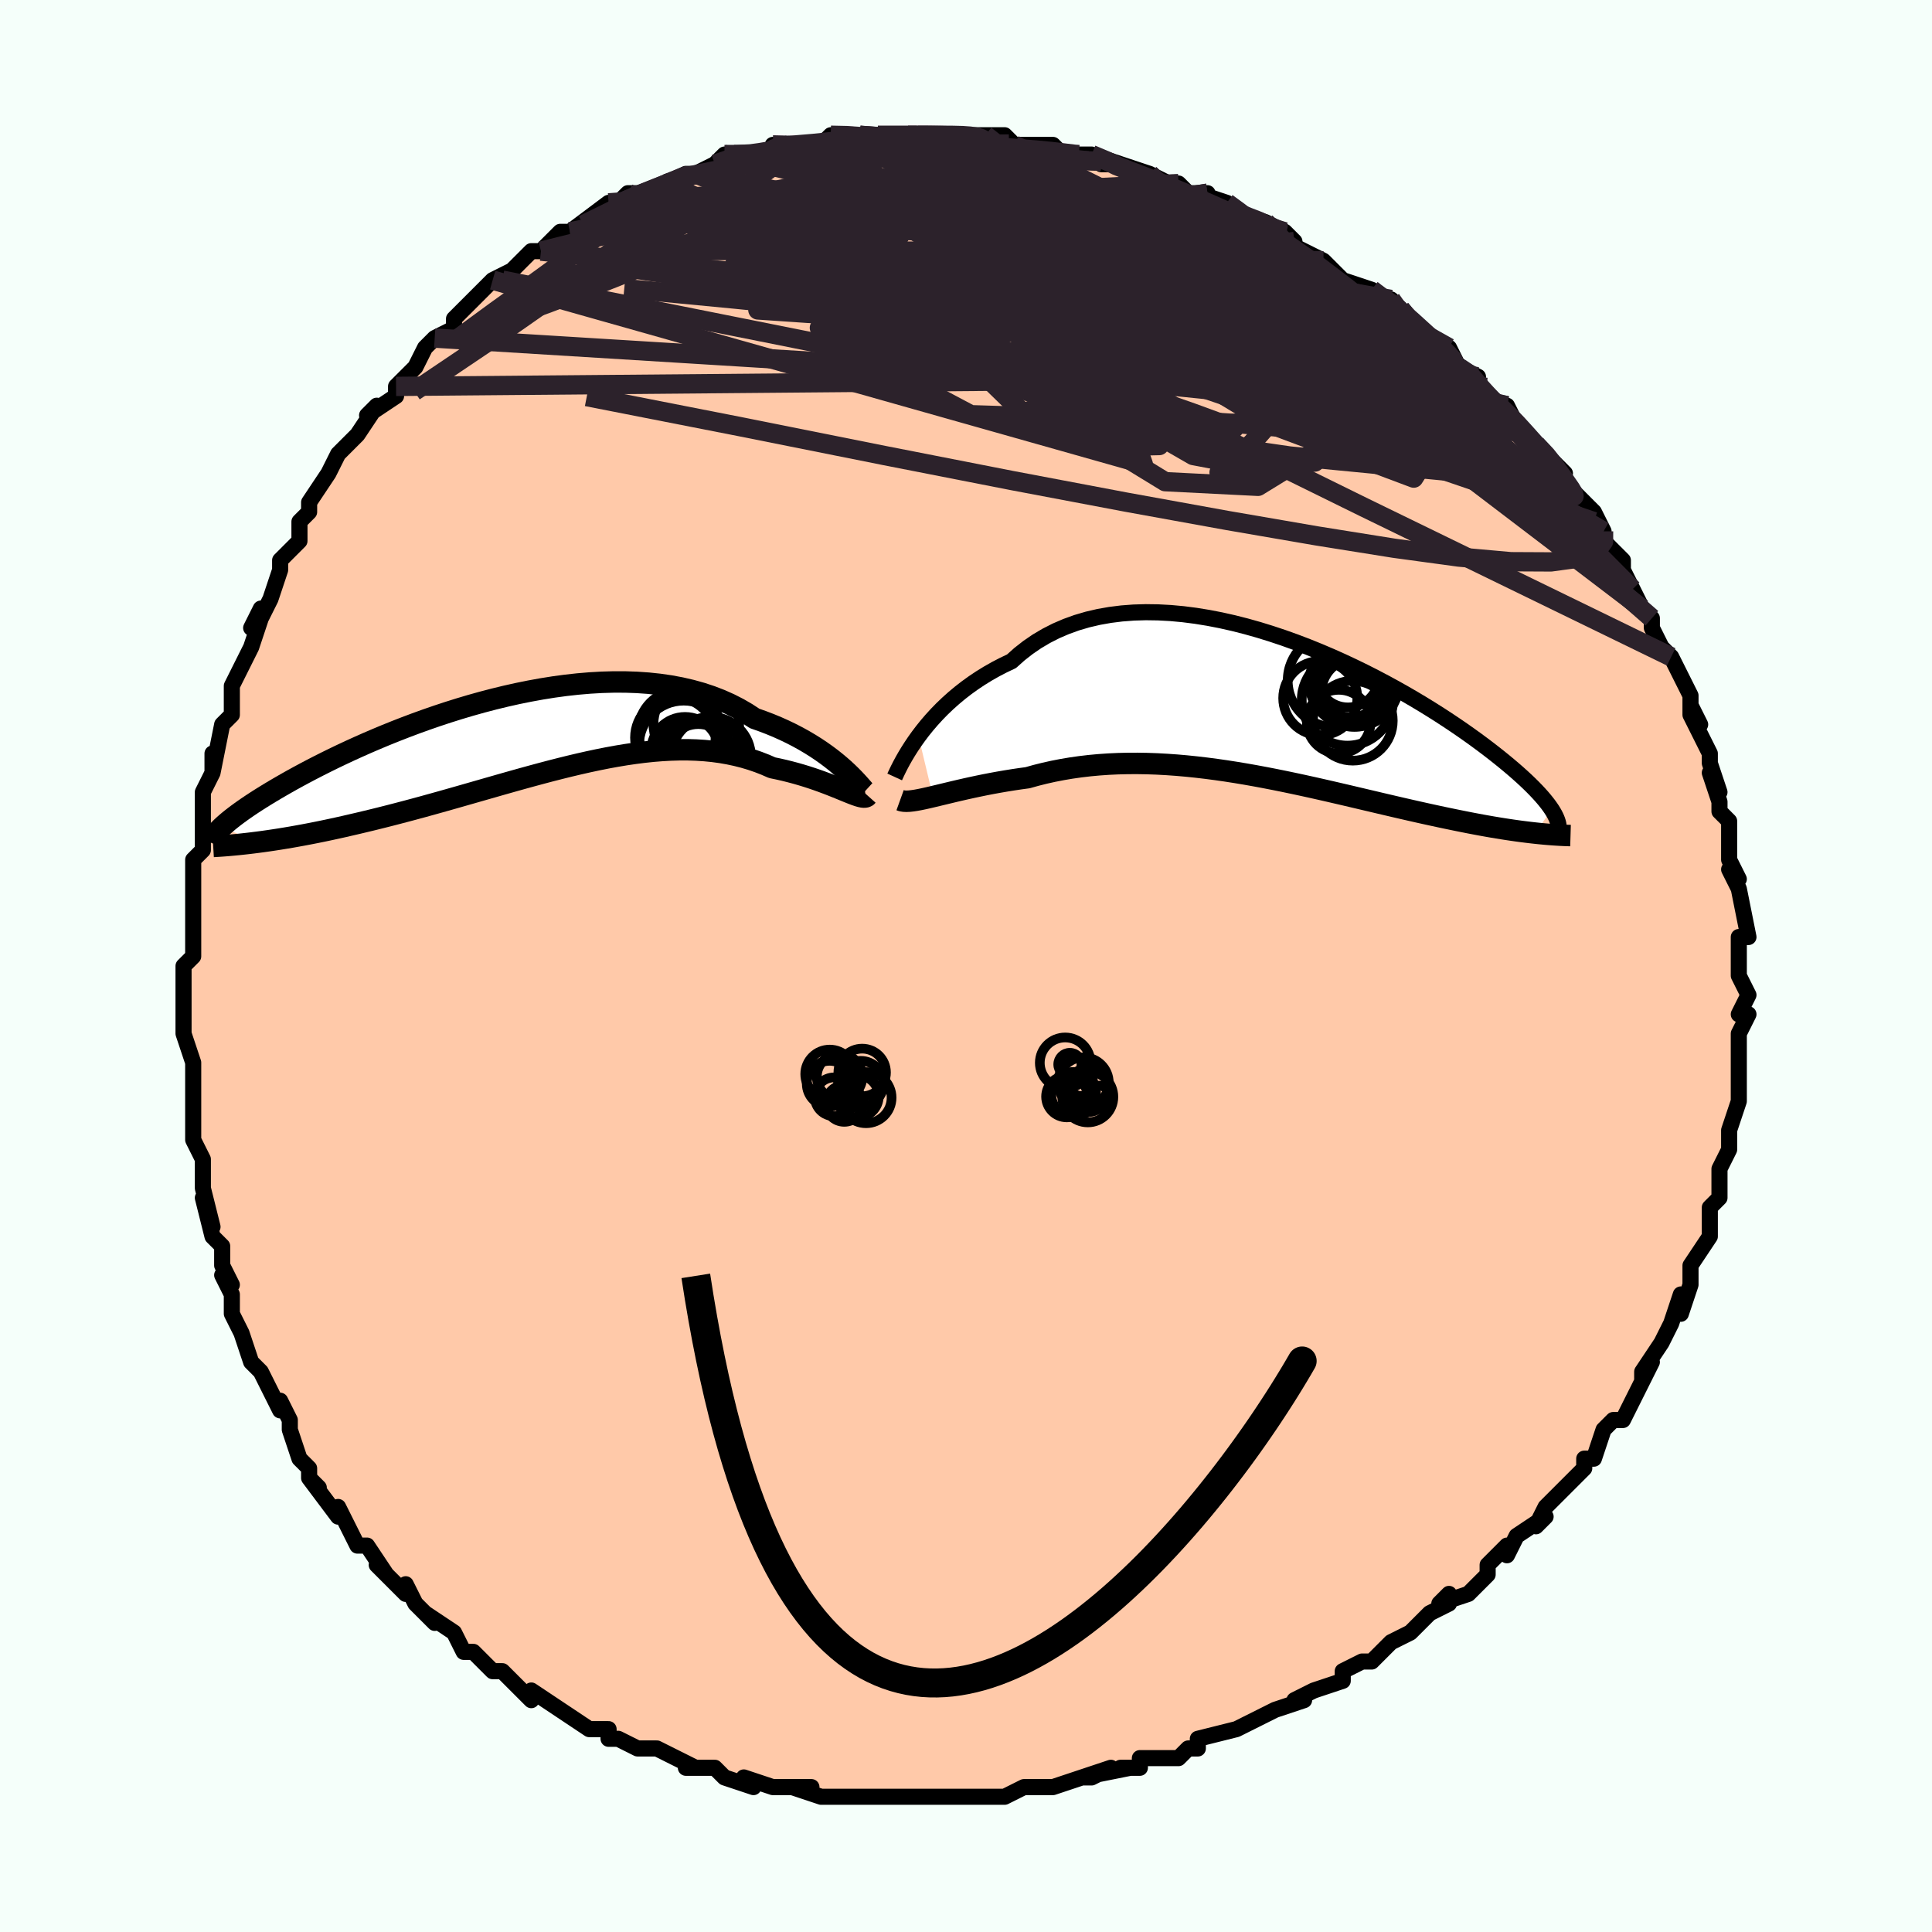 <svg viewBox="-100 -100 200 200" xmlns="http://www.w3.org/2000/svg" width="400" height="400" id="face-svg"><defs><clipPath id="leftEyeClipPath"><polyline points="33.407,3.496,33.003,3.141,32.567,2.776,32.098,2.404,31.598,2.029,31.066,1.652,30.504,1.276,29.911,0.904,29.289,0.536,28.638,0.176,27.958,-0.175,27.251,-0.516,26.518,-0.845,25.758,-1.16,24.974,-1.46,24.166,-1.745,23.351,-2.278,22.493,-2.775,21.595,-3.233,20.657,-3.651,19.681,-4.028,18.67,-4.362,17.624,-4.654,16.547,-4.903,15.441,-5.11,14.309,-5.274,13.152,-5.396,11.974,-5.478,10.778,-5.519,9.566,-5.521,8.34,-5.486,7.105,-5.415,5.861,-5.309,4.613,-5.171,3.364,-5.001,2.114,-4.802,0.868,-4.575,-0.372,-4.324,-1.604,-4.048,-2.826,-3.751,-4.035,-3.435,-5.228,-3.101,-6.405,-2.751,-7.562,-2.388,-8.698,-2.013,-9.812,-1.628,-10.902,-1.235,-11.966,-0.835,-13.003,-0.431,-14.013,-0.024,-14.993,0.385,-15.943,0.793,-16.863,1.201,-17.752,1.605,-18.61,2.007,-19.436,2.403,-20.23,2.794,-20.993,3.178,-21.724,3.555,-22.424,3.924,-23.094,4.285,-23.734,4.637,-24.345,4.981,-24.928,5.316,-25.485,5.642,-26.016,5.959,-26.522,6.268,-27.004,6.568,-27.46,6.859,-27.893,7.142,-28.301,7.416,-28.686,7.682,-29.048,7.939,-29.387,8.187,-29.705,8.426,-30.001,8.658,-30.276,8.88,-30.53,9.095,-30.764,9.302,-30.979,9.5,-27.271,11.069,-26.729,10.997,-26.172,10.918,-25.6,10.833,-25.013,10.742,-24.412,10.644,-23.795,10.54,-23.164,10.428,-22.518,10.31,-21.857,10.184,-21.183,10.051,-20.495,9.911,-19.793,9.763,-19.078,9.608,-18.349,9.445,-17.606,9.274,-16.846,9.097,-16.069,8.912,-15.276,8.72,-14.467,8.519,-13.643,8.311,-12.804,8.094,-11.951,7.87,-11.084,7.639,-10.204,7.4,-9.312,7.154,-8.408,6.902,-7.493,6.644,-6.568,6.381,-5.633,6.114,-4.69,5.844,-3.739,5.571,-2.782,5.297,-1.819,5.022,-0.85,4.748,0.122,4.476,1.098,4.208,2.076,3.944,3.055,3.685,4.035,3.435,5.013,3.193,5.991,2.961,6.965,2.741,7.937,2.534,8.903,2.341,9.865,2.165,10.82,2.006,11.768,1.867,12.708,1.747,13.638,1.649,14.559,1.575,15.47,1.524,16.368,1.498,17.255,1.498,18.128,1.526,18.988,1.581,19.832,1.664,20.662,1.776,21.475,1.918,22.272,2.088,23.051,2.286,23.813,2.513,24.556,2.768,25.279,3.049,25.983,3.356,26.618,3.488,27.239,3.629,27.844,3.78,28.433,3.937,29.006,4.102,29.562,4.272,30.1,4.446,30.619,4.624,31.12,4.803,31.6,4.982,32.06,5.159,32.498,5.333,32.915,5.501,33.308,5.662,33.677,5.814"></polyline></clipPath><clipPath id="rightEyeClipPath"><polyline points="-37.436,2.728,-37.012,2.168,-36.555,1.601,-36.065,1.031,-35.544,0.461,-34.99,-0.107,-34.404,-0.667,-33.787,-1.219,-33.14,-1.759,-32.462,-2.285,-31.755,-2.795,-31.02,-3.286,-30.256,-3.756,-29.465,-4.205,-28.648,-4.63,-27.805,-5.031,-26.974,-5.773,-26.095,-6.46,-25.172,-7.092,-24.204,-7.664,-23.195,-8.177,-22.145,-8.629,-21.059,-9.021,-19.937,-9.351,-18.783,-9.62,-17.6,-9.829,-16.391,-9.98,-15.158,-10.073,-13.905,-10.11,-12.634,-10.092,-11.35,-10.023,-10.054,-9.904,-8.751,-9.737,-7.443,-9.525,-6.134,-9.271,-4.826,-8.977,-3.523,-8.646,-2.227,-8.281,-0.941,-7.884,0.333,-7.459,1.591,-7.009,2.831,-6.536,4.051,-6.042,5.249,-5.532,6.423,-5.007,7.571,-4.47,8.692,-3.924,9.783,-3.371,10.843,-2.813,11.872,-2.253,12.868,-1.693,13.83,-1.134,14.758,-0.579,15.651,-0.029,16.509,0.514,17.331,1.049,18.119,1.575,18.871,2.09,19.589,2.595,20.273,3.087,20.924,3.567,21.542,4.034,22.129,4.488,22.687,4.929,23.216,5.358,23.718,5.774,24.193,6.178,24.642,6.57,25.064,6.949,25.46,7.315,25.831,7.67,26.176,8.011,26.497,8.341,26.795,8.658,27.069,8.963,27.321,9.257,27.551,9.539,27.76,9.809,27.948,10.069,28.117,10.317,26.391,12.756,25.954,12.707,25.504,12.653,25.041,12.595,24.563,12.531,24.072,12.461,23.568,12.386,23.049,12.306,22.517,12.22,21.97,12.129,21.41,12.031,20.835,11.928,20.247,11.818,19.644,11.703,19.028,11.581,18.396,11.454,17.748,11.321,17.082,11.183,16.4,11.038,15.701,10.886,14.984,10.729,14.25,10.565,13.499,10.395,12.731,10.219,11.946,10.038,11.145,9.851,10.327,9.659,9.493,9.462,8.643,9.262,7.778,9.058,6.899,8.851,6.005,8.643,5.097,8.433,4.176,8.223,3.242,8.013,2.296,7.805,1.339,7.6,0.372,7.398,-0.605,7.201,-1.591,7.009,-2.584,6.824,-3.585,6.647,-4.592,6.479,-5.604,6.321,-6.621,6.175,-7.64,6.041,-8.662,5.921,-9.685,5.815,-10.708,5.725,-11.73,5.653,-12.749,5.597,-13.765,5.561,-14.777,5.544,-15.783,5.548,-16.783,5.572,-17.774,5.618,-18.756,5.686,-19.728,5.776,-20.689,5.889,-21.636,6.024,-22.57,6.182,-23.489,6.361,-24.392,6.562,-25.278,6.784,-26.145,7.026,-26.915,7.131,-27.673,7.244,-28.416,7.364,-29.145,7.489,-29.859,7.62,-30.556,7.755,-31.236,7.894,-31.898,8.035,-32.541,8.177,-33.164,8.319,-33.765,8.46,-34.344,8.599,-34.9,8.733,-35.432,8.861,-35.938,8.982"></polyline></clipPath><filter id="fuzzy"><feTurbulence id="turbulence" baseFrequency="0.05" numOctaves="3" type="noise" result="noise"></feTurbulence><feDisplacementMap in="SourceGraphic" in2="noise" scale="2"></feDisplacementMap></filter><linearGradient id="rainbowGradient" x1="0%" y1="0%" x2="100%" y2="0%"><stop offset="0%" style="stop-color: rgb(0, 0, 0);  stop-opacity: 1"></stop><stop offset="50%" style="stop-color: rgb(44, 34, 43);  stop-opacity: 1"></stop><stop offset="100%" style="stop-color: rgb(165, 42, 42);  stop-opacity: 1"></stop></linearGradient></defs><title>That&#39;s an ugly face</title><desc>CREATED BY XUAN TANG, MORE INFO AT TXSTC55.GITHUB.IO</desc><rect x="-100" y="-100" width="100%" height="100%" opacity="1" fill="rgb(245, 255, 250)"></rect><polyline id="faceContour" points="80,0,80,1,81,3,81,3,80,5,81,5,80,7,80,8,80,11,80,12,80,13,80,14,80,14,79,17,79,17,79,19,78,21,78,23,78,22,78,24,77,25,77,26,77,27,77,28,75,31,75,32,75,33,75,33,74,36,74,34,73,37,73,37,72,39,70,42,70,43,71,41,70,43,69,45,69,45,68,47,67,47,66,48,65,51,64,51,64,52,63,53,63,53,60,56,60,56,59,58,60,57,57,59,56,61,56,60,54,62,54,62,54,63,52,65,49,66,50,65,50,66,48,67,46,69,44,70,44,70,42,72,42,72,42,72,41,72,39,73,39,74,36,75,34,76,35,76,32,77,32,77,32,77,28,79,28,79,28,79,24,80,24,81,23,81,22,82,20,82,18,82,18,83,16,83,17,83,12,84,15,83,13,84,12,84,9,85,8,85,8,85,6,85,4,86,1,86,2,86,-1,86,0,86,-3,86,-4,86,-6,86,-8,86,-7,86,-8,86,-10,86,-11,86,-13,86,-15,86,-18,85,-16,85,-19,85,-19,85,-20,85,-23,84,-22,85,-25,84,-26,83,-29,83,-28,83,-28,83,-32,81,-32,81,-33,81,-34,81,-36,80,-37,80,-37,79,-38,79,-39,79,-42,77,-42,77,-45,75,-45,76,-45,76,-47,74,-48,73,-49,73,-50,72,-51,71,-51,71,-52,71,-53,69,-56,67,-55,68,-57,66,-58,64,-58,65,-59,64,-61,62,-60,63,-62,60,-63,60,-63,60,-64,58,-65,56,-65,57,-68,53,-67,54,-68,53,-68,52,-69,51,-70,48,-70,47,-71,45,-71,46,-72,44,-73,42,-73,42,-74,41,-75,38,-75,38,-76,36,-76,34,-77,32,-76,33,-77,31,-77,29,-78,28,-79,24,-78,27,-79,23,-79,22,-79,21,-79,20,-80,18,-80,16,-80,17,-80,13,-80,11,-80,10,-80,10,-81,7,-81,6,-81,3,-81,5,-81,0,-80,-1,-80,-1,-80,-4,-80,-5,-80,-8,-80,-6,-80,-9,-80,-10,-80,-11,-80,-11,-79,-12,-79,-15,-79,-18,-78,-20,-78,-22,-78,-20,-77,-25,-77,-25,-76,-26,-76,-28,-76,-28,-76,-29,-75,-31,-74,-33,-73,-36,-74,-35,-73,-37,-73,-36,-72,-38,-71,-41,-71,-42,-69,-44,-69,-46,-69,-46,-68,-47,-68,-48,-68,-48,-66,-51,-66,-51,-65,-53,-64,-54,-63,-55,-61,-58,-62,-57,-59,-59,-59,-60,-59,-60,-58,-61,-57,-62,-56,-64,-55,-65,-55,-65,-53,-66,-53,-67,-52,-68,-51,-69,-51,-69,-49,-71,-47,-72,-48,-71,-45,-74,-44,-74,-44,-74,-43,-75,-42,-76,-42,-76,-41,-76,-37,-79,-36,-79,-37,-78,-35,-80,-33,-80,-33,-80,-31,-81,-31,-81,-29,-82,-28,-82,-28,-82,-26,-83,-25,-84,-24,-84,-21,-84,-21,-84,-19,-85,-20,-85,-19,-85,-16,-85,-15,-85,-14,-86,-12,-86,-11,-86,-11,-86,-11,-86,-8,-86,-6,-86,-6,-86,-5,-86,-4,-86,-2,-86,-1,-86,2,-86,1,-86,2,-86,4,-86,5,-85,8,-85,8,-85,9,-85,9,-85,10,-84,11,-84,13,-84,16,-83,14,-83,16,-83,16,-83,19,-82,21,-81,22,-81,23,-80,25,-80,24,-80,27,-79,28,-78,27,-79,28,-78,31,-77,33,-76,34,-75,33,-76,33,-75,35,-74,37,-73,37,-73,39,-71,42,-70,42,-70,43,-69,44,-69,45,-68,46,-67,48,-65,48,-65,49,-64,50,-64,51,-62,53,-61,52,-61,54,-59,54,-59,55,-58,56,-58,57,-56,59,-54,58,-55,59,-54,60,-53,62,-51,61,-51,63,-49,63,-49,65,-47,66,-45,65,-46,66,-45,66,-44,68,-42,68,-41,69,-39,70,-37,71,-36,71,-36,71,-35,72,-33,73,-32,73,-32,74,-30,75,-28,75,-27,76,-25,75,-27,75,-26,77,-22,77,-21,78,-18,77,-20,78,-17,78,-16,78,-16,79,-15,79,-11,79,-12,79,-11,80,-9,79,-10,80,-8,81,-3,80,-3,80,-2,80,0,80,0,80,1" fill="#ffc9a9" stroke="black" stroke-width="1.667" stroke-linejoin="round" filter="url(#fuzzy)"></polyline><g transform="translate(32.518 -26.516)"><polyline id="rightCountour" points="-37.436,2.728,-37.012,2.168,-36.555,1.601,-36.065,1.031,-35.544,0.461,-34.99,-0.107,-34.404,-0.667,-33.787,-1.219,-33.14,-1.759,-32.462,-2.285,-31.755,-2.795,-31.02,-3.286,-30.256,-3.756,-29.465,-4.205,-28.648,-4.63,-27.805,-5.031,-26.974,-5.773,-26.095,-6.46,-25.172,-7.092,-24.204,-7.664,-23.195,-8.177,-22.145,-8.629,-21.059,-9.021,-19.937,-9.351,-18.783,-9.62,-17.6,-9.829,-16.391,-9.98,-15.158,-10.073,-13.905,-10.11,-12.634,-10.092,-11.35,-10.023,-10.054,-9.904,-8.751,-9.737,-7.443,-9.525,-6.134,-9.271,-4.826,-8.977,-3.523,-8.646,-2.227,-8.281,-0.941,-7.884,0.333,-7.459,1.591,-7.009,2.831,-6.536,4.051,-6.042,5.249,-5.532,6.423,-5.007,7.571,-4.47,8.692,-3.924,9.783,-3.371,10.843,-2.813,11.872,-2.253,12.868,-1.693,13.83,-1.134,14.758,-0.579,15.651,-0.029,16.509,0.514,17.331,1.049,18.119,1.575,18.871,2.09,19.589,2.595,20.273,3.087,20.924,3.567,21.542,4.034,22.129,4.488,22.687,4.929,23.216,5.358,23.718,5.774,24.193,6.178,24.642,6.57,25.064,6.949,25.46,7.315,25.831,7.67,26.176,8.011,26.497,8.341,26.795,8.658,27.069,8.963,27.321,9.257,27.551,9.539,27.76,9.809,27.948,10.069,28.117,10.317,26.391,12.756,25.954,12.707,25.504,12.653,25.041,12.595,24.563,12.531,24.072,12.461,23.568,12.386,23.049,12.306,22.517,12.22,21.97,12.129,21.41,12.031,20.835,11.928,20.247,11.818,19.644,11.703,19.028,11.581,18.396,11.454,17.748,11.321,17.082,11.183,16.4,11.038,15.701,10.886,14.984,10.729,14.25,10.565,13.499,10.395,12.731,10.219,11.946,10.038,11.145,9.851,10.327,9.659,9.493,9.462,8.643,9.262,7.778,9.058,6.899,8.851,6.005,8.643,5.097,8.433,4.176,8.223,3.242,8.013,2.296,7.805,1.339,7.6,0.372,7.398,-0.605,7.201,-1.591,7.009,-2.584,6.824,-3.585,6.647,-4.592,6.479,-5.604,6.321,-6.621,6.175,-7.64,6.041,-8.662,5.921,-9.685,5.815,-10.708,5.725,-11.73,5.653,-12.749,5.597,-13.765,5.561,-14.777,5.544,-15.783,5.548,-16.783,5.572,-17.774,5.618,-18.756,5.686,-19.728,5.776,-20.689,5.889,-21.636,6.024,-22.57,6.182,-23.489,6.361,-24.392,6.562,-25.278,6.784,-26.145,7.026,-26.915,7.131,-27.673,7.244,-28.416,7.364,-29.145,7.489,-29.859,7.62,-30.556,7.755,-31.236,7.894,-31.898,8.035,-32.541,8.177,-33.164,8.319,-33.765,8.46,-34.344,8.599,-34.9,8.733,-35.432,8.861,-35.938,8.982" fill="white" stroke="white" stroke-width="0" stroke-linejoin="round" filter="url(#fuzzy)"></polyline></g><g transform="translate(-46.049 -23.882)"><polyline id="leftCountour" points="33.407,3.496,33.003,3.141,32.567,2.776,32.098,2.404,31.598,2.029,31.066,1.652,30.504,1.276,29.911,0.904,29.289,0.536,28.638,0.176,27.958,-0.175,27.251,-0.516,26.518,-0.845,25.758,-1.16,24.974,-1.46,24.166,-1.745,23.351,-2.278,22.493,-2.775,21.595,-3.233,20.657,-3.651,19.681,-4.028,18.67,-4.362,17.624,-4.654,16.547,-4.903,15.441,-5.11,14.309,-5.274,13.152,-5.396,11.974,-5.478,10.778,-5.519,9.566,-5.521,8.34,-5.486,7.105,-5.415,5.861,-5.309,4.613,-5.171,3.364,-5.001,2.114,-4.802,0.868,-4.575,-0.372,-4.324,-1.604,-4.048,-2.826,-3.751,-4.035,-3.435,-5.228,-3.101,-6.405,-2.751,-7.562,-2.388,-8.698,-2.013,-9.812,-1.628,-10.902,-1.235,-11.966,-0.835,-13.003,-0.431,-14.013,-0.024,-14.993,0.385,-15.943,0.793,-16.863,1.201,-17.752,1.605,-18.61,2.007,-19.436,2.403,-20.23,2.794,-20.993,3.178,-21.724,3.555,-22.424,3.924,-23.094,4.285,-23.734,4.637,-24.345,4.981,-24.928,5.316,-25.485,5.642,-26.016,5.959,-26.522,6.268,-27.004,6.568,-27.46,6.859,-27.893,7.142,-28.301,7.416,-28.686,7.682,-29.048,7.939,-29.387,8.187,-29.705,8.426,-30.001,8.658,-30.276,8.88,-30.53,9.095,-30.764,9.302,-30.979,9.5,-27.271,11.069,-26.729,10.997,-26.172,10.918,-25.6,10.833,-25.013,10.742,-24.412,10.644,-23.795,10.54,-23.164,10.428,-22.518,10.31,-21.857,10.184,-21.183,10.051,-20.495,9.911,-19.793,9.763,-19.078,9.608,-18.349,9.445,-17.606,9.274,-16.846,9.097,-16.069,8.912,-15.276,8.72,-14.467,8.519,-13.643,8.311,-12.804,8.094,-11.951,7.87,-11.084,7.639,-10.204,7.4,-9.312,7.154,-8.408,6.902,-7.493,6.644,-6.568,6.381,-5.633,6.114,-4.69,5.844,-3.739,5.571,-2.782,5.297,-1.819,5.022,-0.85,4.748,0.122,4.476,1.098,4.208,2.076,3.944,3.055,3.685,4.035,3.435,5.013,3.193,5.991,2.961,6.965,2.741,7.937,2.534,8.903,2.341,9.865,2.165,10.82,2.006,11.768,1.867,12.708,1.747,13.638,1.649,14.559,1.575,15.47,1.524,16.368,1.498,17.255,1.498,18.128,1.526,18.988,1.581,19.832,1.664,20.662,1.776,21.475,1.918,22.272,2.088,23.051,2.286,23.813,2.513,24.556,2.768,25.279,3.049,25.983,3.356,26.618,3.488,27.239,3.629,27.844,3.78,28.433,3.937,29.006,4.102,29.562,4.272,30.1,4.446,30.619,4.624,31.12,4.803,31.6,4.982,32.06,5.159,32.498,5.333,32.915,5.501,33.308,5.662,33.677,5.814" fill="white" stroke="white" stroke-width="0" stroke-linejoin="round" filter="url(#fuzzy)"></polyline></g><g transform="translate(32.518 -26.516)"><polyline id="rightUpper" points="-39.901,6.944,-39.795,6.713,-39.659,6.424,-39.493,6.084,-39.296,5.698,-39.067,5.272,-38.806,4.812,-38.512,4.323,-38.186,3.81,-37.828,3.276,-37.436,2.728,-37.012,2.168,-36.555,1.601,-36.065,1.031,-35.544,0.461,-34.99,-0.107,-34.404,-0.667,-33.787,-1.219,-33.14,-1.759,-32.462,-2.285,-31.755,-2.795,-31.02,-3.286,-30.256,-3.756,-29.465,-4.205,-28.648,-4.63,-27.805,-5.031,-26.974,-5.773,-26.095,-6.46,-25.172,-7.092,-24.204,-7.664,-23.195,-8.177,-22.145,-8.629,-21.059,-9.021,-19.937,-9.351,-18.783,-9.62,-17.6,-9.829,-16.391,-9.98,-15.158,-10.073,-13.905,-10.11,-12.634,-10.092,-11.35,-10.023,-10.054,-9.904,-8.751,-9.737,-7.443,-9.525,-6.134,-9.271,-4.826,-8.977,-3.523,-8.646,-2.227,-8.281,-0.941,-7.884,0.333,-7.459,1.591,-7.009,2.831,-6.536,4.051,-6.042,5.249,-5.532,6.423,-5.007,7.571,-4.47,8.692,-3.924,9.783,-3.371,10.843,-2.813,11.872,-2.253,12.868,-1.693,13.83,-1.134,14.758,-0.579,15.651,-0.029,16.509,0.514,17.331,1.049,18.119,1.575,18.871,2.09,19.589,2.595,20.273,3.087,20.924,3.567,21.542,4.034,22.129,4.488,22.687,4.929,23.216,5.358,23.718,5.774,24.193,6.178,24.642,6.57,25.064,6.949,25.46,7.315,25.831,7.67,26.176,8.011,26.497,8.341,26.795,8.658,27.069,8.963,27.321,9.257,27.551,9.539,27.76,9.809,27.948,10.069,28.117,10.317,28.266,10.555,28.397,10.783,28.509,11.001,28.605,11.21,28.683,11.409,28.746,11.599,28.792,11.78,28.824,11.953,28.842,12.118,28.845,12.275" fill="none" stroke="black" stroke-width="1.667" stroke-linejoin="round" filter="url(#fuzzy)"></polyline><polyline id="rightLower" points="-39.34,9.348,-39.154,9.415,-38.931,9.452,-38.671,9.463,-38.376,9.449,-38.047,9.412,-37.686,9.357,-37.293,9.284,-36.87,9.196,-36.418,9.095,-35.938,8.982,-35.432,8.861,-34.9,8.733,-34.344,8.599,-33.765,8.46,-33.164,8.319,-32.541,8.177,-31.898,8.035,-31.236,7.894,-30.556,7.755,-29.859,7.62,-29.145,7.489,-28.416,7.364,-27.673,7.244,-26.915,7.131,-26.145,7.026,-25.278,6.784,-24.392,6.562,-23.489,6.361,-22.57,6.182,-21.636,6.024,-20.689,5.889,-19.728,5.776,-18.756,5.686,-17.774,5.618,-16.783,5.572,-15.783,5.548,-14.777,5.544,-13.765,5.561,-12.749,5.597,-11.73,5.653,-10.708,5.725,-9.685,5.815,-8.662,5.921,-7.64,6.041,-6.621,6.175,-5.604,6.321,-4.592,6.479,-3.585,6.647,-2.584,6.824,-1.591,7.009,-0.605,7.201,0.372,7.398,1.339,7.6,2.296,7.805,3.242,8.013,4.176,8.223,5.097,8.433,6.005,8.643,6.899,8.851,7.778,9.058,8.643,9.262,9.493,9.462,10.327,9.659,11.145,9.851,11.946,10.038,12.731,10.219,13.499,10.395,14.25,10.565,14.984,10.729,15.701,10.886,16.4,11.038,17.082,11.183,17.748,11.321,18.396,11.454,19.028,11.581,19.644,11.703,20.247,11.818,20.835,11.928,21.41,12.031,21.97,12.129,22.517,12.22,23.049,12.306,23.568,12.386,24.072,12.461,24.563,12.531,25.041,12.595,25.504,12.653,25.954,12.707,26.391,12.756,26.815,12.801,27.225,12.84,27.623,12.876,28.007,12.907,28.38,12.934,28.74,12.957,29.088,12.977,29.424,12.993,29.749,13.005,30.062,13.014" fill="none" stroke="black" stroke-width="2.222" stroke-linejoin="round" filter="url(#fuzzy)"></polyline><!--[--><circle r="4.132" cx="7.529" cy="1.125" stroke="black" fill="none" stroke-width="1" filter="url(#fuzzy)" clip-path="url(#rightEyeClipPath)"></circle><circle r="3.839" cx="4.155" cy="-1.213" stroke="black" fill="none" stroke-width="1" filter="url(#fuzzy)" clip-path="url(#rightEyeClipPath)"></circle><circle r="4.837" cx="5.622" cy="-3.044" stroke="black" fill="none" stroke-width="1" filter="url(#fuzzy)" clip-path="url(#rightEyeClipPath)"></circle><circle r="3.349" cx="7.317" cy="-2.577" stroke="black" fill="none" stroke-width="1" filter="url(#fuzzy)" clip-path="url(#rightEyeClipPath)"></circle><circle r="3.465" cx="7.75" cy="-1.838" stroke="black" fill="none" stroke-width="1" filter="url(#fuzzy)" clip-path="url(#rightEyeClipPath)"></circle><circle r="3.203" cx="7.02" cy="-3.456" stroke="black" fill="none" stroke-width="1" filter="url(#fuzzy)" clip-path="url(#rightEyeClipPath)"></circle><circle r="4.729" cx="6.967" cy="-1.027" stroke="black" fill="none" stroke-width="1" filter="url(#fuzzy)" clip-path="url(#rightEyeClipPath)"></circle><circle r="3.3" cx="6.066" cy="1.223" stroke="black" fill="none" stroke-width="1" filter="url(#fuzzy)" clip-path="url(#rightEyeClipPath)"></circle><circle r="4.647" cx="7.693" cy="-2.882" stroke="black" fill="none" stroke-width="1" filter="url(#fuzzy)" clip-path="url(#rightEyeClipPath)"></circle><circle r="3.883" cx="7.003" cy="-2.493" stroke="black" fill="none" stroke-width="1" filter="url(#fuzzy)" clip-path="url(#rightEyeClipPath)"></circle><!--]--></g><g transform="translate(-46.049 -23.882)"><polyline id="leftUpper" points="35.609,5.772,35.539,5.708,35.436,5.596,35.299,5.44,35.13,5.246,34.926,5.018,34.689,4.759,34.419,4.473,34.115,4.166,33.778,3.839,33.407,3.496,33.003,3.141,32.567,2.776,32.098,2.404,31.598,2.029,31.066,1.652,30.504,1.276,29.911,0.904,29.289,0.536,28.638,0.176,27.958,-0.175,27.251,-0.516,26.518,-0.845,25.758,-1.16,24.974,-1.46,24.166,-1.745,23.351,-2.278,22.493,-2.775,21.595,-3.233,20.657,-3.651,19.681,-4.028,18.67,-4.362,17.624,-4.654,16.547,-4.903,15.441,-5.11,14.309,-5.274,13.152,-5.396,11.974,-5.478,10.778,-5.519,9.566,-5.521,8.34,-5.486,7.105,-5.415,5.861,-5.309,4.613,-5.171,3.364,-5.001,2.114,-4.802,0.868,-4.575,-0.372,-4.324,-1.604,-4.048,-2.826,-3.751,-4.035,-3.435,-5.228,-3.101,-6.405,-2.751,-7.562,-2.388,-8.698,-2.013,-9.812,-1.628,-10.902,-1.235,-11.966,-0.835,-13.003,-0.431,-14.013,-0.024,-14.993,0.385,-15.943,0.793,-16.863,1.201,-17.752,1.605,-18.61,2.007,-19.436,2.403,-20.23,2.794,-20.993,3.178,-21.724,3.555,-22.424,3.924,-23.094,4.285,-23.734,4.637,-24.345,4.981,-24.928,5.316,-25.485,5.642,-26.016,5.959,-26.522,6.268,-27.004,6.568,-27.46,6.859,-27.893,7.142,-28.301,7.416,-28.686,7.682,-29.048,7.939,-29.387,8.187,-29.705,8.426,-30.001,8.658,-30.276,8.88,-30.53,9.095,-30.764,9.302,-30.979,9.5,-31.175,9.691,-31.353,9.875,-31.513,10.051,-31.656,10.22,-31.782,10.382,-31.892,10.537,-31.986,10.686,-32.066,10.828,-32.13,10.965,-32.18,11.095" fill="none" stroke="black" stroke-width="2.222" stroke-linejoin="round" filter="url(#fuzzy)"></polyline><polyline id="leftLower" points="35.862,6.238,35.781,6.329,35.667,6.382,35.521,6.4,35.344,6.387,35.136,6.345,34.899,6.278,34.634,6.188,34.341,6.079,34.022,5.954,33.677,5.814,33.308,5.662,32.915,5.501,32.498,5.333,32.06,5.159,31.6,4.982,31.12,4.803,30.619,4.624,30.1,4.446,29.562,4.272,29.006,4.102,28.433,3.937,27.844,3.78,27.239,3.629,26.618,3.488,25.983,3.356,25.279,3.049,24.556,2.768,23.813,2.513,23.051,2.286,22.272,2.088,21.475,1.918,20.662,1.776,19.832,1.664,18.988,1.581,18.128,1.526,17.255,1.498,16.368,1.498,15.47,1.524,14.559,1.575,13.638,1.649,12.708,1.747,11.768,1.867,10.82,2.006,9.865,2.165,8.903,2.341,7.937,2.534,6.965,2.741,5.991,2.961,5.013,3.193,4.035,3.435,3.055,3.685,2.076,3.944,1.098,4.208,0.122,4.476,-0.85,4.748,-1.819,5.022,-2.782,5.297,-3.739,5.571,-4.69,5.844,-5.633,6.114,-6.568,6.381,-7.493,6.644,-8.408,6.902,-9.312,7.154,-10.204,7.4,-11.084,7.639,-11.951,7.87,-12.804,8.094,-13.643,8.311,-14.467,8.519,-15.276,8.72,-16.069,8.912,-16.846,9.097,-17.606,9.274,-18.349,9.445,-19.078,9.608,-19.793,9.763,-20.495,9.911,-21.183,10.051,-21.857,10.184,-22.518,10.31,-23.164,10.428,-23.795,10.54,-24.412,10.644,-25.013,10.742,-25.6,10.833,-26.172,10.918,-26.729,10.997,-27.271,11.069,-27.798,11.136,-28.31,11.197,-28.806,11.252,-29.288,11.303,-29.756,11.348,-30.208,11.389,-30.646,11.425,-31.071,11.456,-31.481,11.483,-31.878,11.506" fill="none" stroke="black" stroke-width="2.222" stroke-linejoin="round" filter="url(#fuzzy)"></polyline><!--[--><circle r="3.5" cx="16.965" cy="1.597" stroke="black" fill="none" stroke-width="1" filter="url(#fuzzy)" clip-path="url(#leftEyeClipPath)"></circle><circle r="4.673" cx="18.718" cy="2.967" stroke="black" fill="none" stroke-width="1" filter="url(#fuzzy)" clip-path="url(#leftEyeClipPath)"></circle><circle r="4.217" cx="19.366" cy="2.375" stroke="black" fill="none" stroke-width="1" filter="url(#fuzzy)" clip-path="url(#leftEyeClipPath)"></circle><circle r="3.898" cx="17.528" cy="2.425" stroke="black" fill="none" stroke-width="1" filter="url(#fuzzy)" clip-path="url(#leftEyeClipPath)"></circle><circle r="4.628" cx="16.825" cy="1.039" stroke="black" fill="none" stroke-width="1" filter="url(#fuzzy)" clip-path="url(#leftEyeClipPath)"></circle><circle r="4.17" cx="15.954" cy="0.244" stroke="black" fill="none" stroke-width="1" filter="url(#fuzzy)" clip-path="url(#leftEyeClipPath)"></circle><circle r="4.119" cx="19.668" cy="2.224" stroke="black" fill="none" stroke-width="1" filter="url(#fuzzy)" clip-path="url(#leftEyeClipPath)"></circle><circle r="4.292" cx="16.418" cy="-0.363" stroke="black" fill="none" stroke-width="1" filter="url(#fuzzy)" clip-path="url(#leftEyeClipPath)"></circle><circle r="3.304" cx="18.336" cy="2.143" stroke="black" fill="none" stroke-width="1" filter="url(#fuzzy)" clip-path="url(#leftEyeClipPath)"></circle><circle r="4.437" cx="18.13" cy="-1.144" stroke="black" fill="none" stroke-width="1" filter="url(#fuzzy)" clip-path="url(#leftEyeClipPath)"></circle><!--]--></g><g id="hairs"><!--[--><polyline points="-31,-81,-29.292,-81.63,-27.67,-81.992,-25.819,-82.375,-23.634,-82.81,-21.14,-83.224,-18.425,-83.564,-15.612,-83.83,-12.83,-84.055,-10.154,-84.265,-7.577,-84.466,-5.022,-84.653,-2.429,-84.824,0.161,-84.973,2.564,-85.075,4.442,-85.091" fill="none" stroke="rgb(44, 34, 43)" stroke-width="2" stroke-linejoin="round" filter="url(#fuzzy)"></polyline><polyline points="28,-78,30.34,-77.091,31.616,-76.406,32.048,-75.969,32.017,-75.646,31.797,-75.326,31.479,-74.973,31.023,-74.609,30.34,-74.277,29.332,-74.023,27.92,-73.886,26.042,-73.881,23.658,-74.002,20.739,-74.227,17.266,-74.533,13.222,-74.908,8.599,-75.359,3.397,-75.91,-2.37,-76.594,-8.699,-77.433,-15.621,-78.423,-23.161,-79.551" fill="none" stroke="rgb(44, 34, 43)" stroke-width="2" stroke-linejoin="round" filter="url(#fuzzy)"></polyline><polyline points="-26,-83,-24.601,-83.484,-22.292,-83.357,-19.375,-82.903,-16.058,-82.24,-12.363,-81.381,-8.213,-80.305,-3.535,-79.011,1.663,-77.53,7.283,-75.908,13.192,-74.174,19.279,-72.319,25.493,-70.311,31.841,-68.143,38.386,-65.881,45.276,-63.594" fill="none" stroke="rgb(44, 34, 43)" stroke-width="2" stroke-linejoin="round" filter="url(#fuzzy)"></polyline><polyline points="51,-62,52.126,-61.249,52.73,-60.554,53.291,-59.881,53.842,-59.275,54.351,-58.731,54.766,-58.249,55.033,-57.859,55.117,-57.599,55.007,-57.488,54.706,-57.526,54.208,-57.711,53.49,-58.051,52.516,-58.571,51.257,-59.298,49.696,-60.258,47.822,-61.472,45.621,-62.958,43.073,-64.732,40.163,-66.79,36.887,-69.116,33.232,-71.712,29.137,-74.633,24.48,-77.989" fill="none" stroke="rgb(44, 34, 43)" stroke-width="2" stroke-linejoin="round" filter="url(#fuzzy)"></polyline><polyline points="45,-68,45.896,-66.927,46.246,-66.049,45.94,-65.477,45.05,-65.09,43.591,-64.803,41.515,-64.605,38.754,-64.527,35.263,-64.607,31.021,-64.861,26.013,-65.281,20.21,-65.838,13.563,-66.497,6.031,-67.255,-2.386,-68.161,-11.653,-69.277,-21.732,-70.601,-32.577,-72.096" fill="none" stroke="rgb(44, 34, 43)" stroke-width="2" stroke-linejoin="round" filter="url(#fuzzy)"></polyline><polyline points="-36,-79,-35.952,-78.882,-34.874,-79.396,-33.585,-79.941,-32.371,-80.425,-31.295,-80.855,-30.376,-81.227,-29.649,-81.52,-29.161,-81.717,-28.96,-81.803,-29.084,-81.765,-29.59,-81.567,-30.569,-81.149,-32.121,-80.447,-34.182,-79.521" fill="none" stroke="rgb(44, 34, 43)" stroke-width="2" stroke-linejoin="round" filter="url(#fuzzy)"></polyline><polyline points="-20,-85,-18.405,-84.962,-16.343,-84.914,-14.211,-84.87,-12.042,-84.761,-9.826,-84.535,-7.534,-84.183,-5.119,-83.722,-2.546,-83.181,0.181,-82.583,3.023,-81.947,5.932,-81.291,8.871,-80.627,11.817,-79.962,14.75,-79.296,17.632,-78.622,20.409,-77.942,23.018,-77.271,25.409,-76.64,27.562,-76.088,29.485,-75.634,31.161,-75.276,32.428,-75.031" fill="none" stroke="rgb(44, 34, 43)" stroke-width="2" stroke-linejoin="round" filter="url(#fuzzy)"></polyline><polyline points="-11,-86,-10.622,-85.967,-9.282,-85.876,-7.313,-85.738,-5.136,-85.563,-2.942,-85.362,-0.755,-85.148,1.426,-84.942,3.555,-84.76,5.544,-84.605,7.318,-84.465,8.863,-84.316,10.207,-84.155,11.279,-84.027,11.694,-84.001" fill="none" stroke="rgb(44, 34, 43)" stroke-width="2" stroke-linejoin="round" filter="url(#fuzzy)"></polyline><polyline points="-24,-84,-21.816,-84.035,-20.101,-84.183,-18.347,-84.332,-16.302,-84.395,-13.86,-84.373,-11.068,-84.311,-8.066,-84.242,-5.009,-84.168,-2.026,-84.08,0.787,-83.976,3.38,-83.874,5.763,-83.793,8.009,-83.72,10.229,-83.596,12.622,-83.351" fill="none" stroke="rgb(44, 34, 43)" stroke-width="2" stroke-linejoin="round" filter="url(#fuzzy)"></polyline><polyline points="27,-79,28.256,-78.081,29.317,-77.257,29.496,-76.626,28.657,-76.194,26.953,-75.879,24.581,-75.59,21.636,-75.282,18.09,-74.961,13.834,-74.652,8.722,-74.376,2.601,-74.153,-4.634,-74.007,-12.968,-73.972,-22.285,-74.048,-32.562,-74.117" fill="none" stroke="rgb(44, 34, 43)" stroke-width="2" stroke-linejoin="round" filter="url(#fuzzy)"></polyline><polyline points="42,-70,42.977,-69.273,44.001,-68.587,45.066,-67.749,46.117,-66.831,47.097,-65.942,47.98,-65.138,48.757,-64.431,49.419,-63.814,49.945,-63.29,50.308,-62.875,50.484,-62.592,50.456,-62.462,50.21,-62.504,49.728,-62.732,48.99,-63.16,47.977,-63.803,46.687,-64.674,45.143,-65.776,43.39,-67.093,41.463,-68.601,39.295,-70.318,36.617,-72.355,32.989,-74.894" fill="none" stroke="rgb(44, 34, 43)" stroke-width="2" stroke-linejoin="round" filter="url(#fuzzy)"></polyline><polyline points="59,-54,60.061,-52.872,60.908,-51.799,61.56,-50.882,62.123,-50.086,62.587,-49.417,62.88,-48.921,62.944,-48.642,62.767,-48.59,62.368,-48.744,61.768,-49.077,60.963,-49.588,59.924,-50.311,58.594,-51.316,56.902,-52.693,54.778,-54.523,52.177,-56.855,49.098,-59.686,45.571,-62.987,41.611,-66.762,37.263,-71.093" fill="none" stroke="rgb(44, 34, 43)" stroke-width="2" stroke-linejoin="round" filter="url(#fuzzy)"></polyline><polyline points="-21,-84,-19.812,-84.622,-18.861,-84.873,-17.513,-85.007,-15.856,-85.146,-14.112,-85.325,-12.442,-85.523,-10.924,-85.704,-9.573,-85.839,-8.376,-85.925,-7.321,-85.97,-6.428,-85.99,-5.751,-85.998,-5.344,-86,-5.24,-86,-5.464,-86,-6.094,-86,-7.291,-86,-9.121,-86" fill="none" stroke="rgb(44, 34, 43)" stroke-width="2" stroke-linejoin="round" filter="url(#fuzzy)"></polyline><polyline points="-33,-80,-32.508,-80.244,-31.703,-80.623,-30.926,-80.944,-30.267,-81.163,-29.762,-81.279,-29.412,-81.293,-29.213,-81.184,-29.19,-80.918,-29.396,-80.458,-29.904,-79.785,-30.776,-78.887,-32.047,-77.753,-33.71,-76.368,-35.737,-74.727,-38.112,-72.839,-40.858,-70.724,-44.047,-68.38,-47.781,-65.77,-52.136,-62.84,-57.112,-59.487" fill="none" stroke="rgb(44, 34, 43)" stroke-width="2" stroke-linejoin="round" filter="url(#fuzzy)"></polyline><polyline points="42,-70,42.8,-69.325,43.297,-68.78,43.477,-68.157,43.285,-67.512,42.654,-66.946,41.547,-66.51,39.951,-66.2,37.854,-65.995,35.228,-65.883,32.037,-65.872,28.25,-65.977,23.841,-66.204,18.792,-66.541,13.084,-66.967,6.711,-67.469,-0.313,-68.059,-7.969,-68.779,-16.248,-69.679,-25.153,-70.797,-34.677,-72.198" fill="none" stroke="rgb(44, 34, 43)" stroke-width="2" stroke-linejoin="round" filter="url(#fuzzy)"></polyline><polyline points="-36,-79,-35.981,-78.873,-34.981,-79.357,-33.812,-79.851,-32.757,-80.266,-31.888,-80.611,-31.232,-80.879,-30.826,-81.045,-30.715,-81.085,-30.951,-80.979,-31.604,-80.689,-32.775,-80.138,-34.542,-79.262,-36.866,-78.09,-39.632,-76.728" fill="none" stroke="rgb(44, 34, 43)" stroke-width="2" stroke-linejoin="round" filter="url(#fuzzy)"></polyline><polyline points="13,-84,14.63,-83.313,15.579,-82.853,16.848,-82.348,18.567,-81.689,20.586,-80.888,22.696,-80.013,24.723,-79.143,26.555,-78.334,28.139,-77.622,29.453,-77.025,30.49,-76.554,31.252,-76.217,31.775,-76.012,32.176,-75.901,32.63,-75.806,33.13,-75.7" fill="none" stroke="rgb(44, 34, 43)" stroke-width="2" stroke-linejoin="round" filter="url(#fuzzy)"></polyline><polyline points="-21,-84,-19.664,-84.555,-18.278,-84.619,-16.216,-84.459,-13.559,-84.208,-10.528,-83.906,-7.296,-83.542,-3.971,-83.095,-0.606,-82.568,2.797,-81.982,6.267,-81.366,9.825,-80.741,13.457,-80.109,17.148,-79.453,20.914,-78.742,24.731,-77.979,28.316,-77.308" fill="none" stroke="rgb(44, 34, 43)" stroke-width="2" stroke-linejoin="round" filter="url(#fuzzy)"></polyline><polyline points="-37,-79,-36.232,-78.851,-34.972,-78.878,-32.989,-79.075,-30.48,-79.283,-27.607,-79.44,-24.453,-79.54,-21.06,-79.594,-17.465,-79.617,-13.695,-79.624,-9.764,-79.624,-5.668,-79.612,-1.399,-79.563,3.038,-79.444,7.592,-79.24,12.131,-78.985,16.428,-78.764,20.247,-78.676,23.577,-78.761" fill="none" stroke="rgb(44, 34, 43)" stroke-width="2" stroke-linejoin="round" filter="url(#fuzzy)"></polyline><polyline points="54,-59,54.356,-58.693,55.15,-58.013,56.116,-57.092,57.077,-56.088,57.944,-55.136,58.706,-54.284,59.384,-53.517,59.987,-52.817,60.5,-52.193,60.898,-51.678,61.151,-51.315,61.22,-51.154,61.063,-51.24,60.641,-51.609,59.943,-52.273,58.993,-53.225,57.827,-54.458,56.452,-55.997,54.793,-57.929,52.671,-60.45" fill="none" stroke="rgb(44, 34, 43)" stroke-width="2" stroke-linejoin="round" filter="url(#fuzzy)"></polyline><polyline points="-25,-84,-23.632,-84.003,-22.294,-84.072,-21.345,-84.201,-20.701,-84.311,-20.204,-84.345,-19.761,-84.291,-19.388,-84.156,-19.167,-83.94,-19.194,-83.625,-19.542,-83.184,-20.241,-82.591,-21.286,-81.832,-22.654,-80.903,-24.336,-79.805,-26.345,-78.541,-28.712,-77.11,-31.473,-75.512,-34.648,-73.745,-38.253,-71.797,-42.317,-69.629,-46.91,-67.14,-52.136,-64.216" fill="none" stroke="rgb(44, 34, 43)" stroke-width="2" stroke-linejoin="round" filter="url(#fuzzy)"></polyline><polyline points="66,-45,65.998,-43.948,65.288,-42.972,63.497,-42.235,60.555,-41.831,56.406,-41.852,50.994,-42.336,44.294,-43.249,36.32,-44.523,27.086,-46.114,16.575,-48.019,4.737,-50.259,-8.483,-52.851,-23.124,-55.781,-39.258,-58.945" fill="none" stroke="rgb(44, 34, 43)" stroke-width="2" stroke-linejoin="round" filter="url(#fuzzy)"></polyline><polyline points="-6,-86,-5.643,-86,-4.796,-86,-3.677,-86,-2.471,-85.998,-1.338,-85.989,-0.372,-85.964,0.409,-85.909,1.025,-85.819,1.486,-85.697,1.763,-85.555,1.79,-85.405,1.499,-85.252,0.847,-85.093,-0.162,-84.924,-1.495,-84.744,-3.114,-84.559,-5.015,-84.371,-7.251,-84.186,-9.933,-84.011,-13.175,-83.861,-17.018,-83.736,-21.352,-83.541" fill="none" stroke="rgb(44, 34, 43)" stroke-width="2" stroke-linejoin="round" filter="url(#fuzzy)"></polyline><polyline points="-5,-86,-3.81,-85.994,-2.516,-85.972,-1.403,-85.927,-0.581,-85.842,-0.021,-85.694,0.347,-85.467,0.545,-85.166,0.527,-84.806,0.218,-84.398,-0.449,-83.943,-1.498,-83.427,-2.916,-82.835,-4.671,-82.159,-6.737,-81.403,-9.119,-80.576,-11.857,-79.685,-15.002,-78.726,-18.599,-77.679,-22.672,-76.515,-27.237,-75.215,-32.342,-73.773,-38.082,-72.188,-44.471,-70.468" fill="none" stroke="rgb(44, 34, 43)" stroke-width="2" stroke-linejoin="round" filter="url(#fuzzy)"></polyline><polyline points="-14,-86,-12.352,-85.964,-10.973,-85.863,-9.475,-85.714,-7.639,-85.528,-5.488,-85.312,-3.159,-85.067,-0.774,-84.802,1.612,-84.525,3.983,-84.246,6.304,-83.973,8.492,-83.723,10.415,-83.518,11.947,-83.385,13.03,-83.332,13.723,-83.318,14.134,-83.231" fill="none" stroke="rgb(44, 34, 43)" stroke-width="2" stroke-linejoin="round" filter="url(#fuzzy)"></polyline><polyline points="45,-68,45.886,-66.924,46.207,-66.035,45.851,-65.441,44.89,-65.025,43.337,-64.7,41.143,-64.451,38.238,-64.305,34.565,-64.289,30.098,-64.412,24.84,-64.674,18.813,-65.066,12.029,-65.582,4.458,-66.227,-3.978,-67.025,-13.396,-67.982,-23.891,-69.035,-35.375,-70.135" fill="none" stroke="rgb(44, 34, 43)" stroke-width="2" stroke-linejoin="round" filter="url(#fuzzy)"></polyline><polyline points="-11,-86,-10.821,-85.985,-10.085,-85.938,-9.144,-85.85,-8.375,-85.709,-7.904,-85.509,-7.705,-85.243,-7.736,-84.906,-8.007,-84.487,-8.573,-83.971,-9.497,-83.34,-10.821,-82.571,-12.558,-81.648,-14.71,-80.562,-17.289,-79.313,-20.329,-77.91,-23.869,-76.358,-27.936,-74.652,-32.532,-72.782,-37.64,-70.754,-43.24,-68.619,-49.315,-66.427" fill="none" stroke="rgb(44, 34, 43)" stroke-width="2" stroke-linejoin="round" filter="url(#fuzzy)"></polyline><polyline points="44,-69,44.649,-68.075,44.669,-67.207,43.876,-66.56,42.185,-66.19,39.595,-66.045,36.097,-66.059,31.634,-66.207,26.11,-66.496,19.433,-66.943,11.574,-67.57,2.577,-68.403,-7.49,-69.456,-18.618,-70.696,-30.837,-72.11" fill="none" stroke="rgb(44, 34, 43)" stroke-width="2" stroke-linejoin="round" filter="url(#fuzzy)"></polyline><polyline points="-37,-79,-36.486,-78.876,-35.987,-78.956,-35.266,-79.212,-34.527,-79.46,-33.944,-79.61,-33.599,-79.63,-33.526,-79.499,-33.744,-79.192,-34.27,-78.692,-35.113,-77.982,-36.284,-77.043,-37.81,-75.845,-39.742,-74.353,-42.153,-72.542,-45.127,-70.376,-48.741,-67.775,-53.052,-64.614" fill="none" stroke="rgb(44, 34, 43)" stroke-width="2" stroke-linejoin="round" filter="url(#fuzzy)"></polyline><polyline points="-49,-71,18.351,-51.955,17.295,-54.973,-0.682,-62.406,-11.089,-67.758,-8.654,-69.542,2.079,-68.405,13.909,-65.75,22.163,-62.793,26.797,-60.063,30.766,-57.64,36.292,-55.809,42.383,-55.248,45.888,-56.358,44.506,-58.719,36.8,-62.413,16.519,-70.542,-28,-82" fill="none" stroke="rgb(44, 34, 43)" stroke-width="2" stroke-linejoin="round" filter="url(#fuzzy)"></polyline><polyline points="-16,-85,-8.78,-78.179,-3.226,-66.168,5.686,-57.481,14.649,-53.752,20.008,-53.877,19.538,-56.368,14.346,-59.985,7.998,-63.826,3.973,-67.315,3.829,-70.16,7.048,-72.278,12.027,-73.702,17.231,-74.463,21.787,-74.498,25.3,-73.693,27.071,-72.08,25.381,-70.058,17.803,-68.325,3.357,-67.432,-13.809,-67.387,-21.546,-67.915,-2.188,-68.09,56,-58" fill="none" stroke="rgb(44, 34, 43)" stroke-width="2" stroke-linejoin="round" filter="url(#fuzzy)"></polyline><polyline points="5,-85,32.503,-71.275,39.118,-65.759,30.449,-66.085,17.56,-67.761,9.032,-68.726,7.287,-68.732,10.163,-68.082,14.215,-67.065,16.987,-65.954,17.717,-65.022,17.053,-64.392,16.416,-63.896,17.312,-63.19,20.677,-62.074,26.379,-60.772,33.107,-59.903,38.898,-60.133,42.234,-61.662,43.141,-63.771,43.123,-64.855,42.586,-63.899,34.794,-64.835,-5,-86" fill="none" stroke="rgb(44, 34, 43)" stroke-width="2" stroke-linejoin="round" filter="url(#fuzzy)"></polyline><polyline points="50,-64,34.129,-72.906,30.477,-73.726,32.106,-71.243,30.944,-68.764,23.684,-67.563,12.173,-67.739,1.175,-68.803,-5.111,-70.045,-5.408,-70.719,-1.57,-70.211,2.654,-68.333,3.318,-65.739,-1.854,-64.085,-11.579,-65.344,-20.487,-70.1,-22.044,-76.012,-12.431,-79.215,22,-81" fill="none" stroke="rgb(44, 34, 43)" stroke-width="2" stroke-linejoin="round" filter="url(#fuzzy)"></polyline><polyline points="-15,-85,13.322,-60.601,12.716,-59.271,16.534,-61.929,20.863,-64.152,21.756,-66.138,20.061,-67.889,18.354,-68.735,18.131,-68.364,19.285,-67.297,20.949,-66.483,22.26,-66.616,22.523,-67.782,21.104,-69.605,17.642,-71.598,12.592,-73.364,7.377,-74.544,3.299,-74.879,0.035,-74.663,-2.357,-74.98,5.428,-75.72,44,-69" fill="none" stroke="rgb(44, 34, 43)" stroke-width="2" stroke-linejoin="round" filter="url(#fuzzy)"></polyline><polyline points="-28,-82,10.132,-74.184,19.649,-69.806,18.733,-68.619,18.972,-65.848,19.382,-62.164,16.447,-60.615,10.039,-62.601,3.112,-66.751,-0.708,-70.273,1.054,-71.089,8.526,-69.327,18.733,-67.235,26.41,-67.082,26.577,-68.202,12.688,-67.918,-44,-74" fill="none" stroke="rgb(44, 34, 43)" stroke-width="2" stroke-linejoin="round" filter="url(#fuzzy)"></polyline><polyline points="25,-80,11.548,-77.812,0.282,-76.256,-3.048,-74.138,-2.453,-70.432,-0.1,-67.012,1.337,-66.188,-0.697,-68.337,-6.312,-72.021,-12.629,-75.593,-15.58,-78.204,-12.242,-79.32,-1.418,-77.525,17.936,-70.17,46.122,-55.184,70,-37" fill="none" stroke="rgb(44, 34, 43)" stroke-width="2" stroke-linejoin="round" filter="url(#fuzzy)"></polyline><polyline points="33,-76,25.553,-78.328,27.318,-74.782,30.739,-69.155,33.288,-63.679,32.391,-60.358,27.269,-59.999,20.036,-61.931,13.734,-64.915,9.911,-68.053,8.06,-70.994,6.847,-73.591,5.556,-75.561,4.471,-76.495,4.095,-76.172,4.093,-74.883,3.006,-73.448,-0.881,-72.814,-8.057,-73.41,-16.873,-74.696,-24.007,-75.393,-25.771,-74.592,-19.283,-73.36,-6.859,-75.576,-20,-85" fill="none" stroke="rgb(44, 34, 43)" stroke-width="2" stroke-linejoin="round" filter="url(#fuzzy)"></polyline><polyline points="-25,-84,10.585,-78.588,18.482,-75.451,14.548,-73.49,10.709,-72.427,10.483,-72.331,12.204,-72.825,12.953,-73.307,11.35,-73.175,8.943,-71.716,9.369,-68.195,15.134,-62.507,24.05,-56.051,28.96,-51.817,23.521,-52.844,12.657,-59.092,18.981,-63.855,63,-49" fill="none" stroke="rgb(44, 34, 43)" stroke-width="2" stroke-linejoin="round" filter="url(#fuzzy)"></polyline><polyline points="43,-69,-4.082,-76.022,-20.791,-77.023,-20.911,-76.833,-12.966,-76.56,-2.291,-76.033,8.365,-74.558,17.995,-71.851,25.99,-68.471,31.565,-65.473,34.186,-63.716,34.211,-63.42,32.954,-64.165,31.955,-65.246,31.907,-66.132,31.95,-66.777,29.995,-67.598,24.262,-69.02,15.402,-70.855,7.843,-72.114,8.445,-71.717,21.033,-69.705,38.931,-67.245,51,-62" fill="none" stroke="rgb(44, 34, 43)" stroke-width="2" stroke-linejoin="round" filter="url(#fuzzy)"></polyline><polyline points="73,-32,41.165,-47.501,19.194,-58.314,15.264,-64.207,17.023,-65.389,16.223,-64.44,11.221,-64.161,4.411,-65.659,-1.152,-68.281,-3.772,-70.675,-3.391,-71.845,-0.871,-71.626,2.789,-70.568,6.809,-69.494,10.543,-69.047,13.229,-69.474,13.958,-70.714,12.1,-72.608,8.075,-74.97,3.817,-77.445,2.061,-79.472,3.882,-80.652,5.288,-81.172,-4.333,-81.307,-37,-79" fill="none" stroke="rgb(44, 34, 43)" stroke-width="2" stroke-linejoin="round" filter="url(#fuzzy)"></polyline><polyline points="66,-45,50.072,-54.228,28.359,-56.128,13.812,-57.06,11.504,-57.553,14.231,-58.891,14.506,-61.698,10.16,-65.295,3.439,-68.484,-2.089,-70.392,-3.997,-70.731,-1.929,-69.697,2.729,-67.826,7.796,-65.917,11.302,-64.859,12.325,-65.276,11.524,-67.091,11.102,-69.33,13.885,-70.436,21.549,-69.099,32.721,-65.224,41.969,-60.51,40.19,-58.111,14.763,-60.702,-55,-65" fill="none" stroke="rgb(44, 34, 43)" stroke-width="2" stroke-linejoin="round" filter="url(#fuzzy)"></polyline><polyline points="37,-73,-1.423,-73.6,0.853,-67.055,7.775,-59.744,11.189,-55.553,12.929,-55.088,15.456,-57.291,19.307,-60.31,23.287,-62.41,25.504,-62.833,24.578,-61.979,20.608,-60.777,15.291,-59.809,10.774,-58.965,7.825,-57.92,5.02,-56.928,0.494,-57.069,-3.928,-59.416,0.608,-63.286,24.672,-64.98,52,-61" fill="none" stroke="rgb(44, 34, 43)" stroke-width="2" stroke-linejoin="round" filter="url(#fuzzy)"></polyline><polyline points="-41,-76,-13.644,-78.744,0.946,-77.217,8.546,-76.108,13.916,-75.244,17.275,-73.78,18.024,-71.591,16.15,-69.344,12.274,-67.843,7.495,-67.381,3.201,-67.629,0.716,-68.018,0.87,-68.163,3.767,-67.939,8.77,-67.226,14.462,-65.787,18.459,-63.609,17.642,-61.489,9.7,-61.095,-4.053,-63.854,-16.776,-69.17,-18.358,-73.5,-0.054,-71.443,56,-58" fill="none" stroke="rgb(44, 34, 43)" stroke-width="2" stroke-linejoin="round" filter="url(#fuzzy)"></polyline><polyline points="-41,-76,-14.498,-81.353,-7.329,-80.913,-4.2,-77.54,-0.823,-74.186,0.576,-73.123,-1.18,-74.466,-4.629,-76.658,-7.229,-77.87,-6.769,-77.009,-2.041,-74.02,6.568,-69.749,16.613,-65.588,24.209,-62.942,26.244,-62.598,22.901,-64.312,17.99,-67.054,16.016,-69.99,17.359,-73.916,2,-86" fill="none" stroke="rgb(44, 34, 43)" stroke-width="2" stroke-linejoin="round" filter="url(#fuzzy)"></polyline><polyline points="45,-68,23.685,-60.768,-5.692,-62.624,-15.176,-66.065,-11.367,-67.778,-3.268,-68.043,5.311,-67.86,13.046,-67.702,18.274,-67.674,19.565,-67.851,17.757,-68.271,16.195,-68.792,18.045,-69.084,22.797,-68.785,25.698,-67.654,22.529,-65.516,20.441,-61.2,65,-46" fill="none" stroke="rgb(44, 34, 43)" stroke-width="2" stroke-linejoin="round" filter="url(#fuzzy)"></polyline><polyline points="69,-39,55.451,-52.627,32.022,-61.865,5.332,-67.785,-14.726,-70.777,-24.073,-72.012,-24.013,-72.508,-18.656,-72.783,-12.21,-72.96,-7.109,-72.967,-3.602,-72.703,-0.628,-72.047,2.896,-70.715,7.243,-68.195,11.878,-64.116,16.28,-59.1,21.232,-55.429,28.891,-56.294,38.909,-62.365,53,-61" fill="none" stroke="rgb(44, 34, 43)" stroke-width="2" stroke-linejoin="round" filter="url(#fuzzy)"></polyline><polyline points="53,-61,51.904,-51.015,33.524,-52.793,23.1,-54.308,23.046,-54.931,26.773,-55.14,27.776,-55.677,23.355,-57.294,15.24,-60.133,7.62,-63.613,3.937,-66.93,4.688,-69.604,7.703,-71.61,10.463,-73.043,12.461,-73.68,15.48,-72.974,21.303,-70.706,28.771,-67.848,33.776,-66.42,34.765,-66.769,41.165,-62.096,71,-36" fill="none" stroke="rgb(44, 34, 43)" stroke-width="2" stroke-linejoin="round" filter="url(#fuzzy)"></polyline><polyline points="-12,-86,-6.02,-82.146,4.892,-75.091,6.62,-69.013,6.067,-64.756,9.52,-61.82,15.859,-60.243,20.632,-60.349,20.964,-62.086,17.148,-64.845,11.591,-67.668,6.971,-69.643,4.944,-70.299,5.886,-69.722,9.452,-68.197,15.142,-65.663,22.46,-61.637,31.873,-55.931,46.35,-50.507,53,-61" fill="none" stroke="rgb(44, 34, 43)" stroke-width="2" stroke-linejoin="round" filter="url(#fuzzy)"></polyline><polyline points="-19,-85,3.927,-77.386,5.123,-69.232,-2.205,-64.087,-10.899,-64.026,-14.713,-67.526,-13.062,-72.097,-9.173,-75.819,-5.74,-77.6,-2.708,-77.01,1.842,-74.228,9.321,-70.077,18.987,-65.798,28.309,-62.438,34.72,-60.4,36.355,-60.102,30.49,-63.646,16.131,-73.736,19,-82" fill="none" stroke="rgb(44, 34, 43)" stroke-width="2" stroke-linejoin="round" filter="url(#fuzzy)"></polyline><polyline points="-25,-84,16.966,-73.705,32.177,-69.694,41.317,-65.573,46.249,-62.55,46.982,-61.325,44.538,-61.515,40.343,-62.635,35.593,-64.508,31.268,-66.926,28.439,-69.165,28.148,-69.99,30.493,-68.361,33.568,-64.279,33.861,-58.973,29.599,-54.129,26.199,-51.098,36.118,-52.17,45,-68" fill="none" stroke="rgb(44, 34, 43)" stroke-width="2" stroke-linejoin="round" filter="url(#fuzzy)"></polyline><polyline points="46,-67,35.637,-67.882,39.226,-63.499,38.197,-62.431,31.171,-62.889,19.697,-64.297,6.983,-66.226,-3.268,-67.606,-8.302,-67.51,-7.069,-65.998,-0.435,-64.089,9.203,-62.929,19.239,-62.8,28.528,-62.774,37.661,-61.399,46.974,-57.97,54.232,-53.607,53.703,-53.594,31,-77" fill="none" stroke="rgb(44, 34, 43)" stroke-width="2" stroke-linejoin="round" filter="url(#fuzzy)"></polyline><polyline points="2,-86,-9.664,-78.447,8.445,-69.28,23.11,-63.323,26.925,-62.497,24.204,-64.257,19.905,-66.187,16.378,-67.573,13.925,-68.673,11.87,-69.771,9.339,-70.858,5.883,-71.736,1.881,-72.21,-1.512,-72.175,-2.898,-71.663,-1.398,-70.888,2.769,-70.232,8.213,-70.088,12.853,-70.55,14.483,-71.245,10.596,-71.778,-1.656,-72.673,-19.131,-75.616,-11,-86" fill="none" stroke="rgb(44, 34, 43)" stroke-width="2" stroke-linejoin="round" filter="url(#fuzzy)"></polyline><polyline points="34,-75,-9.703,-69.377,-6.265,-70.754,2.378,-71.588,10.399,-70.46,19.507,-67.268,27.333,-63.589,28.79,-61.761,21.068,-63.115,6.47,-66.943,-8.586,-70.925,-17.205,-72.488,-15.697,-70.052,-5.311,-64.09,3.943,-60.445,-35,-80" fill="none" stroke="rgb(44, 34, 43)" stroke-width="2" stroke-linejoin="round" filter="url(#fuzzy)"></polyline><polyline points="-48,-71,12.135,-58.995,16.027,-67.238,7.108,-74.713,-2.403,-78.569,-9.617,-79.41,-13.495,-78.032,-12.971,-75.206,-7.505,-71.693,2.272,-68.068,14.616,-64.652,27.13,-61.704,37.33,-59.661,43.421,-59.013,45.067,-59.787,42.847,-61.137,34.998,-61.721,11.344,-60.611,-59,-60" fill="none" stroke="rgb(44, 34, 43)" stroke-width="2" stroke-linejoin="round" filter="url(#fuzzy)"></polyline><polyline points="-19,-85,-9.449,-81.653,-10.024,-80.608,-6.772,-81.531,-3.377,-82.318,-2.401,-82.034,-3.562,-80.842,-5.242,-79.345,-5.729,-77.925,-3.889,-76.452,0.446,-74.556,6.229,-72.198,11.193,-69.923,12.67,-68.396,9.511,-67.539,3.968,-66.396,0.998,-64.808,0.993,-66.537,-31,-81" fill="none" stroke="rgb(44, 34, 43)" stroke-width="2" stroke-linejoin="round" filter="url(#fuzzy)"></polyline><polyline points="66,-45,43.086,-54.808,12.286,-66.293,-3.71,-71.173,-3.922,-72.465,4.265,-73.308,13.09,-74.523,18.329,-75.471,19.393,-75.22,17.484,-73.319,13.833,-70.234,9.488,-67.199,6.979,-65.106,11.523,-63.121,26.627,-59.588,41.078,-58.399,19,-82" fill="none" stroke="rgb(44, 34, 43)" stroke-width="2" stroke-linejoin="round" filter="url(#fuzzy)"></polyline><polyline points="51,-62,36.473,-63.2,37.275,-53.982,30.232,-49.654,20.611,-50.137,14.401,-53.935,13.779,-59.227,18.256,-63.825,25.832,-66.058,33.848,-65.673,39.672,-63.984,41.295,-63.062,38.19,-64.222,32.465,-66.6,28.832,-67.154,30.159,-63.518,25.329,-60.559,-28,-82" fill="none" stroke="rgb(44, 34, 43)" stroke-width="2" stroke-linejoin="round" filter="url(#fuzzy)"></polyline><polyline points="53,-61,8.969,-62.945,14.885,-65.013,27.275,-65.129,36.784,-63.181,40.821,-60.51,39.499,-58.193,35.149,-56.852,30.859,-56.872,28.331,-58.393,26.793,-61.212,24.053,-64.863,18.746,-68.865,11.581,-72.935,6.22,-77.115,25,-80" fill="none" stroke="rgb(44, 34, 43)" stroke-width="2" stroke-linejoin="round" filter="url(#fuzzy)"></polyline><polyline points="-33,-80,-30.802,-78.862,-13.35,-75.128,11.398,-68.195,32.257,-60.749,43.425,-56.272,44.837,-55.932,39.864,-58.385,32.632,-61.602,26.35,-64.397,22.828,-66.551,22.123,-68.241,21.807,-69.807,17.585,-71.529,8.36,-72.21,6.988,-67.775,58,-55" fill="none" stroke="rgb(44, 34, 43)" stroke-width="2" stroke-linejoin="round" filter="url(#fuzzy)"></polyline><polyline points="-2,-86,11.75,-79.008,23.058,-73.015,28.335,-70.809,29.723,-70.519,28.475,-70.774,26.156,-70.705,23.696,-70.292,20.819,-70.293,17.163,-71.415,13.618,-73.451,12.203,-75.199,14.503,-75.231,20.091,-73.009,26.336,-69.605,29.955,-67.417,29.406,-68.599,25.68,-73.008,17.401,-78.587,-8,-86" fill="none" stroke="rgb(44, 34, 43)" stroke-width="2" stroke-linejoin="round" filter="url(#fuzzy)"></polyline><polyline points="48,-65,17.589,-71.94,-0.698,-74.587,-1.335,-74.595,4.797,-72.194,11.411,-68.784,17.727,-65.693,23.981,-63.673,29.346,-62.882,32.796,-62.792,34.051,-62.427,32.914,-61.266,28.157,-60.205,18.262,-61.359,4.327,-66.259,-8.156,-73.745,-13.579,-79.897,-17.136,-80.685,-44,-74" fill="none" stroke="rgb(44, 34, 43)" stroke-width="2" stroke-linejoin="round" filter="url(#fuzzy)"></polyline><polyline points="19,-82,28.047,-73.159,25.079,-73.889,23.562,-75.357,21.36,-76.257,17.812,-76.015,13.608,-74.842,9.338,-73.916,5.449,-74.405,2.36,-76.421,0.187,-78.946,-1.463,-80.752,-3.159,-81.357,-3.949,-80.875,4.043,-78.261,43,-69" fill="none" stroke="rgb(44, 34, 43)" stroke-width="2" stroke-linejoin="round" filter="url(#fuzzy)"></polyline><!--]--></g><g id="pointNose"><g id="rightNose"><!--[--><circle r="1.201" cx="10.75" cy="10.186" stroke="black" fill="none" stroke-width="1" filter="url(#fuzzy)"></circle><circle r="2.251" cx="12.58" cy="12.88" stroke="black" fill="none" stroke-width="1" filter="url(#fuzzy)"></circle><circle r="2.621" cx="12.159" cy="12.078" stroke="black" fill="none" stroke-width="1" filter="url(#fuzzy)"></circle><circle r="2.625" cx="10.266" cy="10.023" stroke="black" fill="none" stroke-width="1" filter="url(#fuzzy)"></circle><circle r="1.47" cx="11.397" cy="12.474" stroke="black" fill="none" stroke-width="1" filter="url(#fuzzy)"></circle><circle r="2.151" cx="10.442" cy="13.519" stroke="black" fill="none" stroke-width="1" filter="url(#fuzzy)"></circle><circle r="2.645" cx="12.611" cy="13.544" stroke="black" fill="none" stroke-width="1" filter="url(#fuzzy)"></circle><circle r="1.208" cx="13.756" cy="13.594" stroke="black" fill="none" stroke-width="1" filter="url(#fuzzy)"></circle><circle r="1.274" cx="11.912" cy="12.18" stroke="black" fill="none" stroke-width="1" filter="url(#fuzzy)"></circle><circle r="2.318" cx="11.145" cy="13.287" stroke="black" fill="none" stroke-width="1" filter="url(#fuzzy)"></circle><!--]--></g><g id="leftNose"><!--[--><circle r="2.464" cx="-10.748" cy="11.019" stroke="black" fill="none" stroke-width="1" filter="url(#fuzzy)"></circle><circle r="2.183" cx="-11.216" cy="13.488" stroke="black" fill="none" stroke-width="1" filter="url(#fuzzy)"></circle><circle r="2.008" cx="-13.641" cy="13.539" stroke="black" fill="none" stroke-width="1" filter="url(#fuzzy)"></circle><circle r="2.536" cx="-14.106" cy="11.19" stroke="black" fill="none" stroke-width="1" filter="url(#fuzzy)"></circle><circle r="1.23" cx="-12.199" cy="13.558" stroke="black" fill="none" stroke-width="1" filter="url(#fuzzy)"></circle><circle r="2.369" cx="-14.116" cy="12.182" stroke="black" fill="none" stroke-width="1" filter="url(#fuzzy)"></circle><circle r="1.896" cx="-12.601" cy="14.235" stroke="black" fill="none" stroke-width="1" filter="url(#fuzzy)"></circle><circle r="2.354" cx="-10.893" cy="12.173" stroke="black" fill="none" stroke-width="1" filter="url(#fuzzy)"></circle><circle r="2.645" cx="-10.348" cy="13.63" stroke="black" fill="none" stroke-width="1" filter="url(#fuzzy)"></circle><circle r="2.358" cx="-13.086" cy="11.459" stroke="black" fill="none" stroke-width="1" filter="url(#fuzzy)"></circle><!--]--></g></g><g id="mouth"><polyline points="-27.971,32.077,-27.618,34.317,-27.248,36.485,-26.863,38.581,-26.462,40.608,-26.047,42.565,-25.616,44.454,-25.171,46.275,-24.712,48.03,-24.239,49.718,-23.752,51.342,-23.253,52.902,-22.74,54.398,-22.215,55.833,-21.678,57.205,-21.129,58.517,-20.568,59.77,-19.996,60.963,-19.413,62.099,-18.82,63.177,-18.216,64.199,-17.602,65.166,-16.979,66.078,-16.346,66.937,-15.705,67.743,-15.055,68.497,-14.396,69.2,-13.73,69.853,-13.055,70.457,-12.374,71.012,-11.685,71.519,-10.989,71.98,-10.288,72.396,-9.58,72.766,-8.866,73.092,-8.147,73.375,-7.423,73.616,-6.694,73.815,-5.96,73.974,-5.223,74.093,-4.481,74.174,-3.736,74.216,-2.988,74.221,-2.237,74.19,-1.484,74.124,-0.728,74.023,0.029,73.889,0.789,73.722,1.549,73.523,2.31,73.293,3.072,73.033,3.834,72.743,4.596,72.426,5.358,72.081,6.119,71.709,6.879,71.311,7.638,70.889,8.395,70.443,9.15,69.973,9.903,69.481,10.653,68.968,11.4,68.434,12.144,67.881,12.884,67.308,13.621,66.718,14.353,66.111,15.08,65.488,15.803,64.849,16.52,64.196,17.232,63.529,17.939,62.85,18.638,62.159,19.332,61.457,20.018,60.744,20.698,60.023,21.37,59.293,22.034,58.556,22.69,57.812,23.338,57.063,23.977,56.308,24.606,55.55,25.227,54.788,25.837,54.025,26.438,53.26,27.028,52.494,27.608,51.729,28.177,50.965,28.734,50.203,29.279,49.444,29.813,48.689,30.334,47.939,30.843,47.194,31.338,46.456,31.821,45.725,32.29,45.002,32.745,44.289,33.185,43.585,33.611,42.892,34.023,42.211,34.419,41.543,34.799,40.888,34.419,41.543,34.023,42.211,33.611,42.892,33.185,43.585,32.745,44.289,32.29,45.002,31.821,45.725,31.338,46.456,30.843,47.194,30.334,47.939,29.813,48.689,29.279,49.444,28.734,50.203,28.177,50.965,27.608,51.729,27.028,52.494,26.438,53.26,25.837,54.025,25.227,54.788,24.606,55.55,23.977,56.308,23.338,57.063,22.69,57.812,22.034,58.556,21.37,59.293,20.698,60.023,20.018,60.744,19.332,61.457,18.638,62.159,17.939,62.85,17.232,63.529,16.52,64.196,15.803,64.849,15.08,65.488,14.353,66.111,13.621,66.718,12.884,67.308,12.144,67.881,11.4,68.434,10.653,68.968,9.903,69.481,9.15,69.973,8.395,70.443,7.638,70.889,6.879,71.311,6.119,71.709,5.358,72.081,4.596,72.426,3.834,72.743,3.072,73.033,2.31,73.293,1.549,73.523,0.789,73.722,0.029,73.889,-0.728,74.023,-1.484,74.124,-2.237,74.19,-2.988,74.221,-3.736,74.216,-4.481,74.174,-5.223,74.093,-5.96,73.974,-6.694,73.815,-7.423,73.616,-8.147,73.375,-8.866,73.092,-9.58,72.766,-10.288,72.396,-10.989,71.98,-11.685,71.519,-12.374,71.012,-13.055,70.457,-13.73,69.853,-14.396,69.2,-15.055,68.497,-15.705,67.743,-16.346,66.937,-16.979,66.078,-17.602,65.166,-18.216,64.199,-18.82,63.177,-19.413,62.099,-19.996,60.963,-20.568,59.77,-21.129,58.517,-21.678,57.205,-22.215,55.833,-22.74,54.398,-23.253,52.902,-23.752,51.342,-24.239,49.718,-24.712,48.03,-25.171,46.275,-25.616,44.454,-26.047,42.565,-26.462,40.608,-26.863,38.581,-27.248,36.485,-27.618,34.317" fill="rgb(215,127,140)" stroke="black" stroke-width="3" stroke-linejoin="round" filter="url(#fuzzy)"></polyline></g></svg>